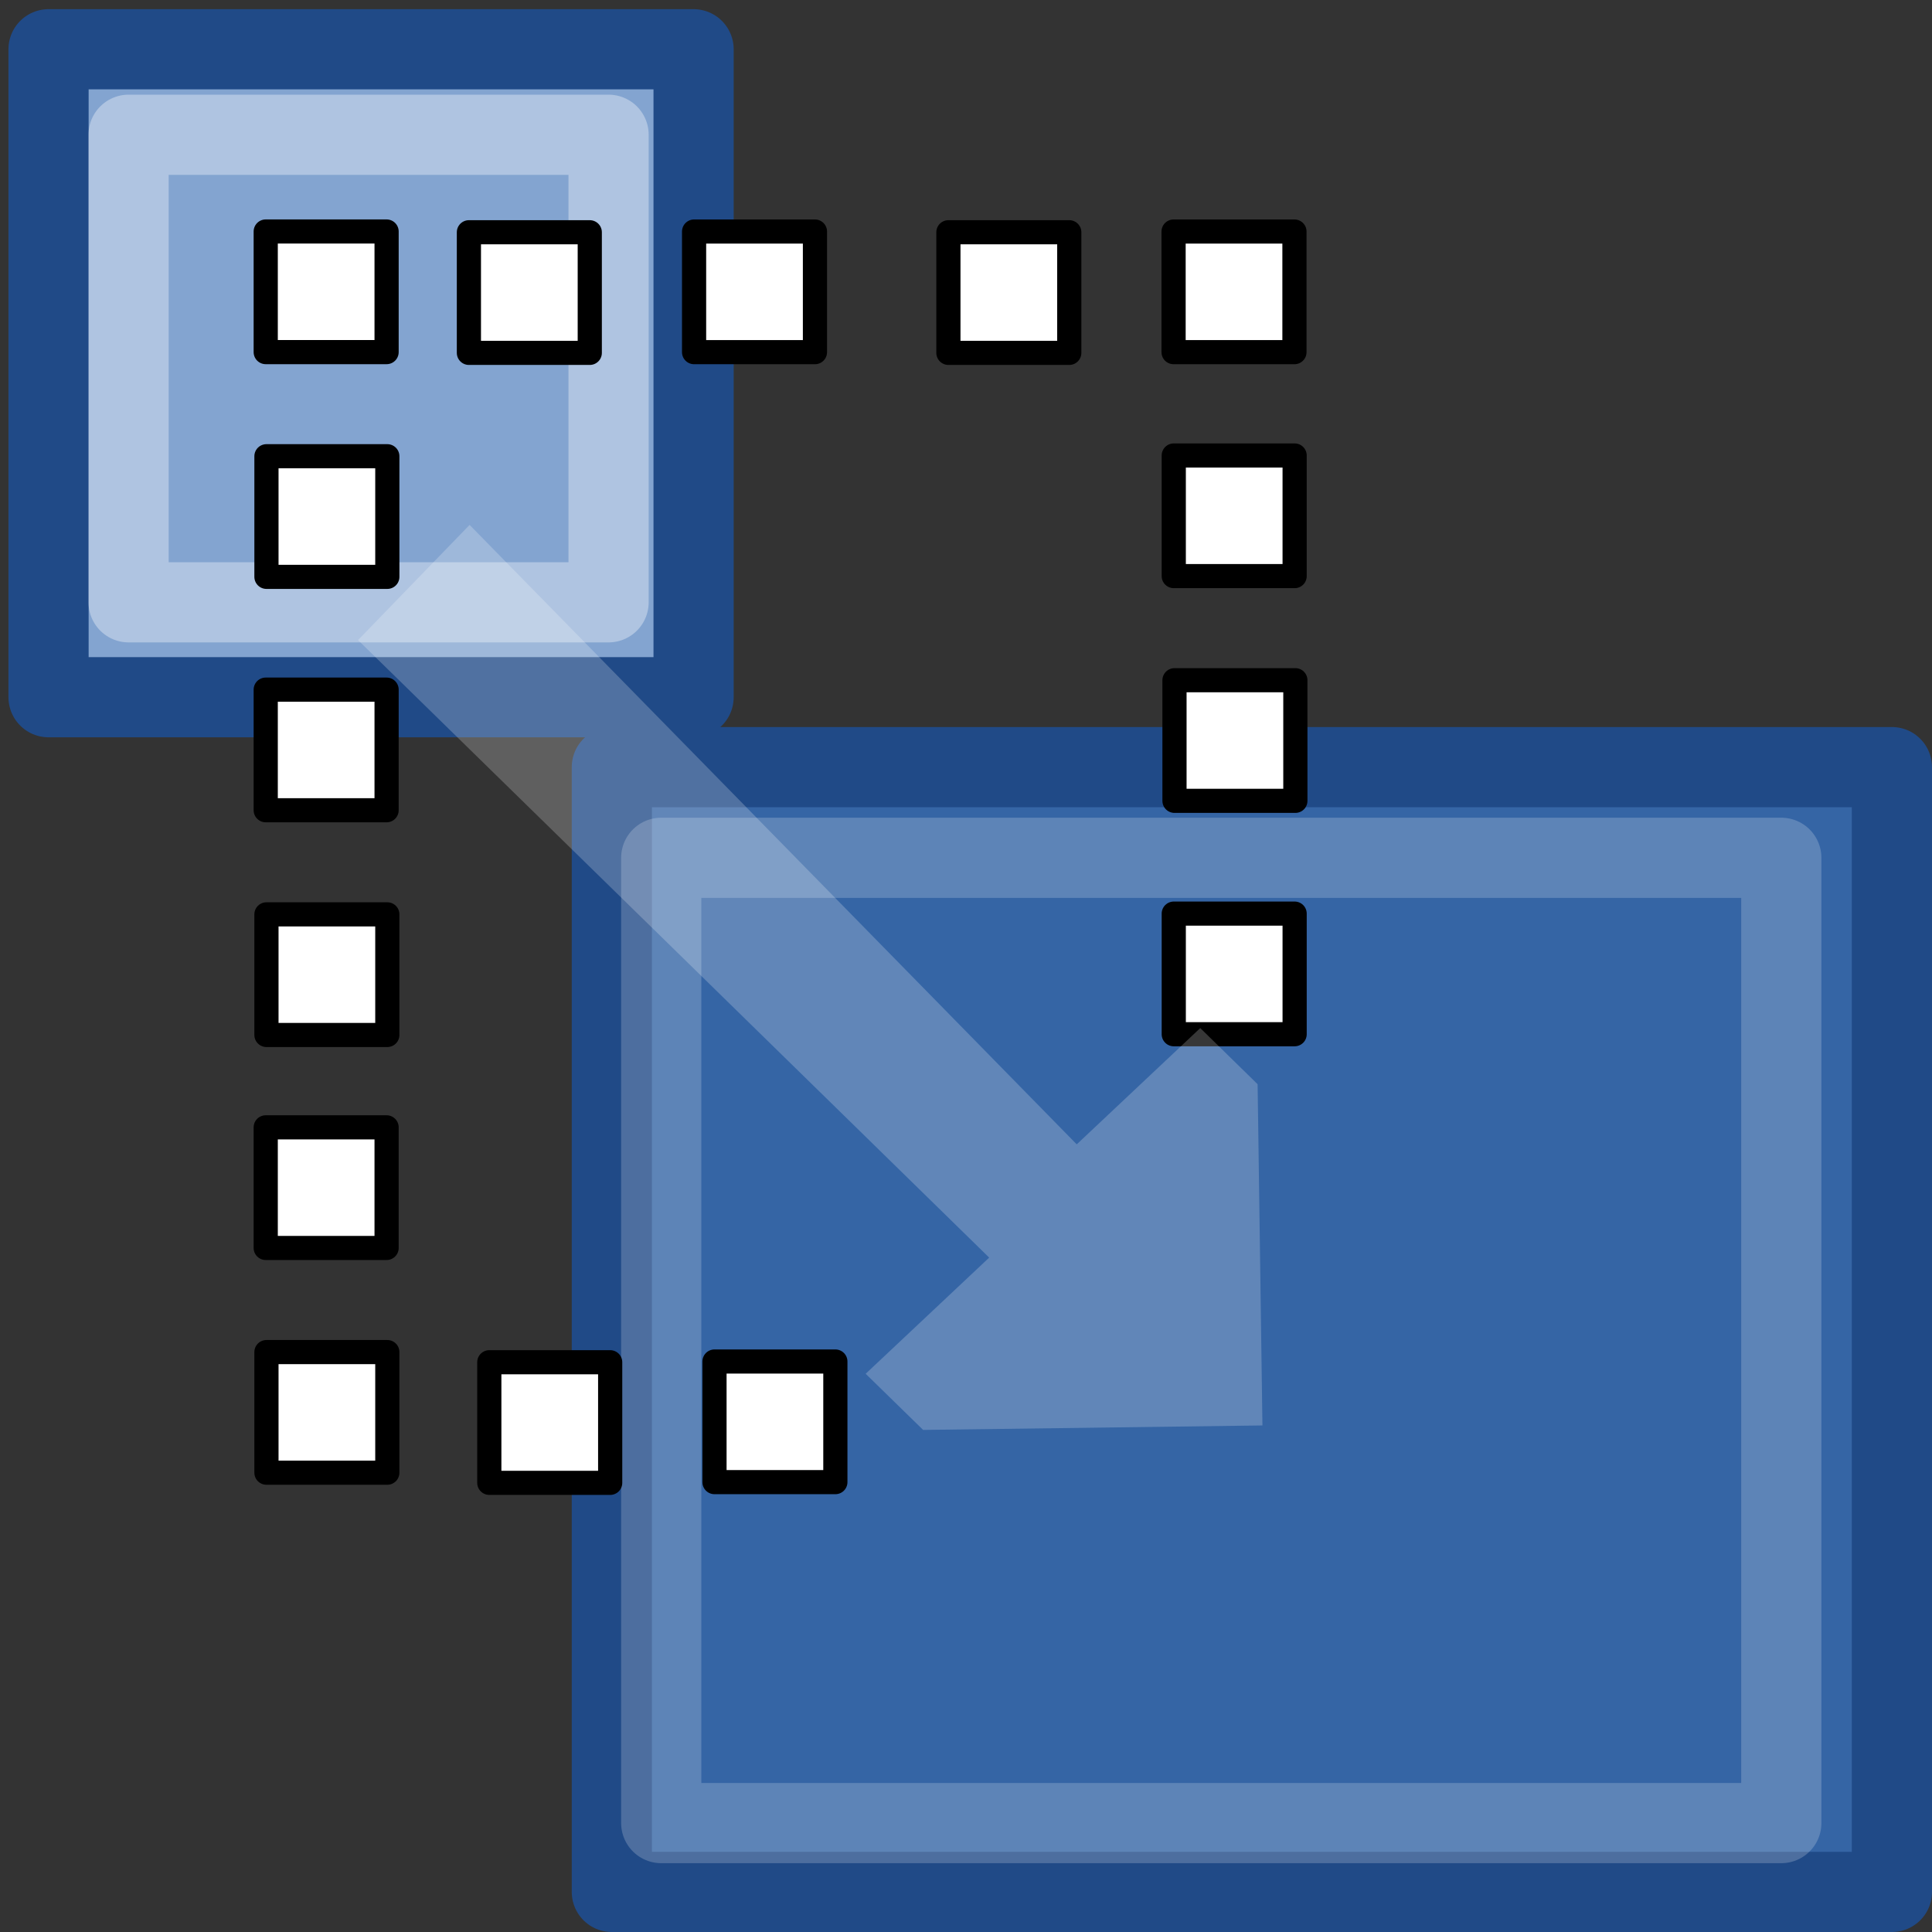 <?xml version="1.0" encoding="UTF-8" standalone="no"?>
<svg
   xmlns:osb="http://www.openswatchbook.org/uri/2009/osb"
   xmlns:dc="http://purl.org/dc/elements/1.1/"
   xmlns:cc="http://creativecommons.org/ns#"
   xmlns:rdf="http://www.w3.org/1999/02/22-rdf-syntax-ns#"
   xmlns:svg="http://www.w3.org/2000/svg"
   xmlns="http://www.w3.org/2000/svg"
   xmlns:xlink="http://www.w3.org/1999/xlink"
   xmlns:sodipodi="http://sodipodi.sourceforge.net/DTD/sodipodi-0.dtd"
   xmlns:inkscape="http://www.inkscape.org/namespaces/inkscape"
   version="1.1"
   width="16"
   height="16"
   id="svg2"
   viewBox="0 0 16 16"
   inkscape:version="0.91 r13725"
   sodipodi:docname="gimp-tool-scale.svg">
  <rect x="0" y="0" width="16" height="16" fill="#333333" stroke="none"/>
  <sodipodi:namedview
     pagecolor="#ffffff"
     bordercolor="#666666"
     borderopacity="1"
     objecttolerance="10"
     gridtolerance="10"
     guidetolerance="10"
     inkscape:pageopacity="0"
     inkscape:pageshadow="2"
     inkscape:window-width="501"
     inkscape:window-height="405"
     id="namedview1722"
     showgrid="false"
     inkscape:zoom="14.749676"
     inkscape:cx="-240.67316"
     inkscape:cy="-285.94438"
     inkscape:window-x="0"
     inkscape:window-y="27"
     inkscape:window-maximized="0"
     inkscape:current-layer="svg2" />
  <defs
     id="defs7386">
    <linearGradient
       id="linearGradient8340">
      <stop
         stop-opacity="0.796"
         stop-color="#ffffff"
         id="stop8342" />
      <stop
         stop-opacity="0.216"
         stop-color="#ffffff"
         offset="1"
         id="stop8344" />
    </linearGradient>
    <linearGradient
       gradientTransform="matrix(0,-735328.32,170712.69,0,2464326300,577972450)"
       osb:paint="solid"
       id="linearGradient19282">
      <stop
         stop-color="#b4b4b4"
         id="stop19284" />
    </linearGradient>
    <linearGradient
       osb:paint="gradient"
       x1="231.55"
       x2="320.7"
       gradientUnits="userSpaceOnUse"
       id="linearGradient6057"
       gradientTransform="matrix(0.015,0,0,0.015,2.969,1037.326)">
      <stop
         stop-color="#a11f7c"
         id="stop6053" />
      <stop
         stop-opacity="0.984"
         stop-color="#541f31"
         offset="1"
         id="stop6055" />
    </linearGradient>
    <linearGradient
       id="linearGradient8471">
      <stop
         stop-color="#5382b9"
         id="stop8473" />
      <stop
         stop-color="#3565a5"
         id="stop8475"
         offset="1" />
    </linearGradient>
    <radialGradient
       r="8"
       fy="228"
       fx="83.243"
       cy="228"
       cx="83.243"
       gradientTransform="matrix(0.663,0,0,0.666,-53.446,-719.887)"
       gradientUnits="userSpaceOnUse"
       id="radialGradient9172"
       xlink:href="#linearGradient10735" />
    <linearGradient
       id="linearGradient10735">
      <stop
         id="stop10737"
         offset="0"
         style="stop-color:#c0c0c0;stop-opacity:0;" />
      <stop
         id="stop10739"
         offset="1"
         style="stop-color:#c0c0c0;stop-opacity:0;" />
    </linearGradient>
    <linearGradient
       y2="1375"
       x2="513"
       y1="1365"
       x1="513"
       gradientTransform="matrix(0.964,0,0,0.847,-755.345,-1319.925)"
       gradientUnits="userSpaceOnUse"
       id="linearGradient9174"
       xlink:href="#linearGradient8471" />
    <linearGradient
       gradientTransform="matrix(0.475,0.465,-0.462,0.477,603.554,-696.539)"
       y2="1284"
       x2="509"
       y1="1284"
       x1="514"
       gradientUnits="userSpaceOnUse"
       id="linearGradient9176"
       xlink:href="#linearGradient8340" />
    <linearGradient
       gradientTransform="matrix(0.475,0.465,-0.462,0.477,603.554,-696.539)"
       y2="1284"
       x2="509"
       y1="1284"
       x1="514"
       gradientUnits="userSpaceOnUse"
       id="linearGradient9178"
       xlink:href="#linearGradient8781" />
    <linearGradient
       id="linearGradient8781">
      <stop
         id="stop8783"
         offset="0"
         style="stop-color:#3465a4;stop-opacity:1;" />
      <stop
         id="stop8785"
         offset="1"
         style="stop-color:#3465a4;stop-opacity:0;" />
    </linearGradient>
    <linearGradient
       osb:paint="solid"
       id="linearGradient5487">
      <stop
         id="stop5485"
         offset="0"
         style="stop-color:#888a85;stop-opacity:1;" />
    </linearGradient>
  </defs>
  <g
     style="display:inline"
     transform="translate(-112.649,-209.735)"
     id="tools">
    <g
       transform="translate(112.649,209.735)"
       id="gimp-tool-scale">
      <rect
         y="5.9604645e-08"
         x="3.8067483e-08"
         height="15.988"
         width="15.901"
         id="rect8901"
         style="display:inline;overflow:visible;visibility:visible;opacity:1;fill:url(#radialGradient9172);fill-opacity:1;fill-rule:nonzero;stroke:none;stroke-width:1;stroke-linecap:round;stroke-linejoin:miter;stroke-miterlimit:4;stroke-dasharray:none;stroke-dashoffset:0;stroke-opacity:1;marker:none;marker-start:none;marker-mid:none;marker-end:none;enable-background:accumulate" />
      <rect
         style="display:inline;overflow:visible;visibility:visible;opacity:1;fill:url(#linearGradient9174);fill-opacity:1;fill-rule:evenodd;stroke:#204a87;stroke-width:0.664;stroke-linecap:square;stroke-linejoin:round;stroke-miterlimit:0;stroke-dasharray:none;stroke-dashoffset:0;stroke-opacity:1;marker:none;marker-start:none;marker-mid:none;marker-end:none;enable-background:accumulate"
         id="rect8773"
         width="10.601"
         height="9.315"
         x="-15.668"
         y="-15.668"
         transform="scale(-1,-1)" />
      <rect
         y="-15.098"
         x="-14.752"
         height="7.994"
         width="9.276"
         id="rect8775"
         style="display:inline;overflow:visible;visibility:visible;opacity:1;fill:none;fill-opacity:1;fill-rule:evenodd;stroke:#ffffff;stroke-width:0.664;stroke-linecap:square;stroke-linejoin:round;stroke-miterlimit:0;stroke-dasharray:none;stroke-dashoffset:0;stroke-opacity:0.2;marker:none;marker-start:none;marker-mid:none;marker-end:none;enable-background:accumulate"
         transform="scale(-1,-1)" />
      <rect
         style="display:inline;overflow:visible;visibility:visible;opacity:1;fill:#83a4d0;fill-opacity:1;fill-rule:evenodd;stroke:#204a87;stroke-width:0.664;stroke-linecap:square;stroke-linejoin:round;stroke-miterlimit:0;stroke-dasharray:none;stroke-dashoffset:0;stroke-opacity:1;marker:none;marker-start:none;marker-mid:none;marker-end:none;enable-background:accumulate"
         id="rect8763"
         width="5.342"
         height="5.366"
         x="0.402"
         y="0.408" />
      <rect
         y="1.116"
         x="1.065"
         height="3.872"
         width="3.975"
         id="rect8765"
         style="display:inline;overflow:visible;visibility:visible;opacity:1;fill:none;fill-opacity:1;fill-rule:evenodd;stroke:#ffffff;stroke-width:0.664;stroke-linecap:square;stroke-linejoin:round;stroke-miterlimit:0;stroke-dasharray:none;stroke-dashoffset:0;stroke-opacity:0.353;marker:none;marker-start:none;marker-mid:none;marker-end:none;enable-background:accumulate" />
      <g
         id="g4089"
         transform="matrix(1.001,0,0,0.999,-2.366,11.297)">
        <rect
           y="-9.383"
           x="6.243"
           height="1"
           width="1"
           id="rect4072"
           style="color:#000000;clip-rule:nonzero;display:inline;overflow:visible;visibility:visible;opacity:1;isolation:auto;mix-blend-mode:normal;color-interpolation:sRGB;color-interpolation-filters:linearRGB;solid-color:#000000;solid-opacity:1;fill:#ffffff;fill-opacity:1;fill-rule:nonzero;stroke:#000000;stroke-width:0.2;stroke-linecap:round;stroke-linejoin:round;stroke-miterlimit:4;stroke-dasharray:none;stroke-dashoffset:0;stroke-opacity:1;color-rendering:auto;image-rendering:auto;shape-rendering:auto;text-rendering:auto;enable-background:accumulate" />
        <rect
           y="-9.389"
           x="8.106"
           height="1"
           width="1"
           id="rect4072-3"
           style="color:#000000;clip-rule:nonzero;display:inline;overflow:visible;visibility:visible;opacity:1;isolation:auto;mix-blend-mode:normal;color-interpolation:sRGB;color-interpolation-filters:linearRGB;solid-color:#000000;solid-opacity:1;fill:#ffffff;fill-opacity:1;fill-rule:nonzero;stroke:#000000;stroke-width:0.2;stroke-linecap:round;stroke-linejoin:round;stroke-miterlimit:4;stroke-dasharray:none;stroke-dashoffset:0;stroke-opacity:1;color-rendering:auto;image-rendering:auto;shape-rendering:auto;text-rendering:auto;enable-background:accumulate" />
      </g>
      <g
         id="g4089-3"
         transform="matrix(1.001,0,0,0.999,1.605,11.297)">
        <rect
           y="-9.383"
           x="6.243"
           height="1"
           width="1"
           id="rect4072-6"
           style="color:#000000;clip-rule:nonzero;display:inline;overflow:visible;visibility:visible;opacity:1;isolation:auto;mix-blend-mode:normal;color-interpolation:sRGB;color-interpolation-filters:linearRGB;solid-color:#000000;solid-opacity:1;fill:#ffffff;fill-opacity:1;fill-rule:nonzero;stroke:#000000;stroke-width:0.2;stroke-linecap:round;stroke-linejoin:round;stroke-miterlimit:4;stroke-dasharray:none;stroke-dashoffset:0;stroke-opacity:1;color-rendering:auto;image-rendering:auto;shape-rendering:auto;text-rendering:auto;enable-background:accumulate" />
        <rect
           y="-9.389"
           x="8.106"
           height="1"
           width="1"
           id="rect4072-3-6"
           style="color:#000000;clip-rule:nonzero;display:inline;overflow:visible;visibility:visible;opacity:1;isolation:auto;mix-blend-mode:normal;color-interpolation:sRGB;color-interpolation-filters:linearRGB;solid-color:#000000;solid-opacity:1;fill:#ffffff;fill-opacity:1;fill-rule:nonzero;stroke:#000000;stroke-width:0.2;stroke-linecap:round;stroke-linejoin:round;stroke-miterlimit:4;stroke-dasharray:none;stroke-dashoffset:0;stroke-opacity:1;color-rendering:auto;image-rendering:auto;shape-rendering:auto;text-rendering:auto;enable-background:accumulate" />
      </g>
      <g
         id="g4089-5"
         transform="matrix(0,-0.999,1.001,0,11.599,11.014)">
        <rect
           y="-9.383"
           x="6.243"
           height="1"
           width="1"
           id="rect4072-1"
           style="color:#000000;clip-rule:nonzero;display:inline;overflow:visible;visibility:visible;opacity:1;isolation:auto;mix-blend-mode:normal;color-interpolation:sRGB;color-interpolation-filters:linearRGB;solid-color:#000000;solid-opacity:1;fill:#ffffff;fill-opacity:1;fill-rule:nonzero;stroke:#000000;stroke-width:0.2;stroke-linecap:round;stroke-linejoin:round;stroke-miterlimit:4;stroke-dasharray:none;stroke-dashoffset:0;stroke-opacity:1;color-rendering:auto;image-rendering:auto;shape-rendering:auto;text-rendering:auto;enable-background:accumulate" />
        <rect
           y="-9.389"
           x="8.106"
           height="1"
           width="1"
           id="rect4072-3-3"
           style="color:#000000;clip-rule:nonzero;display:inline;overflow:visible;visibility:visible;opacity:1;isolation:auto;mix-blend-mode:normal;color-interpolation:sRGB;color-interpolation-filters:linearRGB;solid-color:#000000;solid-opacity:1;fill:#ffffff;fill-opacity:1;fill-rule:nonzero;stroke:#000000;stroke-width:0.2;stroke-linecap:round;stroke-linejoin:round;stroke-miterlimit:4;stroke-dasharray:none;stroke-dashoffset:0;stroke-opacity:1;color-rendering:auto;image-rendering:auto;shape-rendering:auto;text-rendering:auto;enable-background:accumulate" />
      </g>
      <g
         id="g4089-5-1"
         transform="matrix(0,-0.999,1.001,0,11.599,14.808)">
        <rect
           y="-9.383"
           x="6.243"
           height="1"
           width="1"
           id="rect4072-1-2"
           style="color:#000000;clip-rule:nonzero;display:inline;overflow:visible;visibility:visible;opacity:1;isolation:auto;mix-blend-mode:normal;color-interpolation:sRGB;color-interpolation-filters:linearRGB;solid-color:#000000;solid-opacity:1;fill:#ffffff;fill-opacity:1;fill-rule:nonzero;stroke:#000000;stroke-width:0.2;stroke-linecap:round;stroke-linejoin:round;stroke-miterlimit:4;stroke-dasharray:none;stroke-dashoffset:0;stroke-opacity:1;color-rendering:auto;image-rendering:auto;shape-rendering:auto;text-rendering:auto;enable-background:accumulate" />
        <rect
           y="-9.389"
           x="8.106"
           height="1"
           width="1"
           id="rect4072-3-3-9"
           style="color:#000000;clip-rule:nonzero;display:inline;overflow:visible;visibility:visible;opacity:1;isolation:auto;mix-blend-mode:normal;color-interpolation:sRGB;color-interpolation-filters:linearRGB;solid-color:#000000;solid-opacity:1;fill:#ffffff;fill-opacity:1;fill-rule:nonzero;stroke:#000000;stroke-width:0.2;stroke-linecap:round;stroke-linejoin:round;stroke-miterlimit:4;stroke-dasharray:none;stroke-dashoffset:0;stroke-opacity:1;color-rendering:auto;image-rendering:auto;shape-rendering:auto;text-rendering:auto;enable-background:accumulate" />
      </g>
      <g
         id="g4089-5-7"
         transform="matrix(0,-0.999,1.001,0,11.599,18.433)">
        <rect
           y="-9.383"
           x="6.243"
           height="1"
           width="1"
           id="rect4072-1-1"
           style="color:#000000;clip-rule:nonzero;display:inline;overflow:visible;visibility:visible;opacity:1;isolation:auto;mix-blend-mode:normal;color-interpolation:sRGB;color-interpolation-filters:linearRGB;solid-color:#000000;solid-opacity:1;fill:#ffffff;fill-opacity:1;fill-rule:nonzero;stroke:#000000;stroke-width:0.2;stroke-linecap:round;stroke-linejoin:round;stroke-miterlimit:4;stroke-dasharray:none;stroke-dashoffset:0;stroke-opacity:1;color-rendering:auto;image-rendering:auto;shape-rendering:auto;text-rendering:auto;enable-background:accumulate" />
        <rect
           y="-9.389"
           x="8.106"
           height="1"
           width="1"
           id="rect4072-3-3-5"
           style="color:#000000;clip-rule:nonzero;display:inline;overflow:visible;visibility:visible;opacity:1;isolation:auto;mix-blend-mode:normal;color-interpolation:sRGB;color-interpolation-filters:linearRGB;solid-color:#000000;solid-opacity:1;fill:#ffffff;fill-opacity:1;fill-rule:nonzero;stroke:#000000;stroke-width:0.2;stroke-linecap:round;stroke-linejoin:round;stroke-miterlimit:4;stroke-dasharray:none;stroke-dashoffset:0;stroke-opacity:1;color-rendering:auto;image-rendering:auto;shape-rendering:auto;text-rendering:auto;enable-background:accumulate" />
      </g>
      <g
         id="g4089-5-3"
         transform="matrix(0,-0.999,1.001,0,19.119,12.869)">
        <rect
           y="-9.383"
           x="6.243"
           height="1"
           width="1"
           id="rect4072-1-0"
           style="color:#000000;clip-rule:nonzero;display:inline;overflow:visible;visibility:visible;opacity:1;isolation:auto;mix-blend-mode:normal;color-interpolation:sRGB;color-interpolation-filters:linearRGB;solid-color:#000000;solid-opacity:1;fill:#ffffff;fill-opacity:1;fill-rule:nonzero;stroke:#000000;stroke-width:0.2;stroke-linecap:round;stroke-linejoin:round;stroke-miterlimit:4;stroke-dasharray:none;stroke-dashoffset:0;stroke-opacity:1;color-rendering:auto;image-rendering:auto;shape-rendering:auto;text-rendering:auto;enable-background:accumulate" />
        <rect
           y="-9.389"
           x="8.106"
           height="1"
           width="1"
           id="rect4072-3-3-54"
           style="color:#000000;clip-rule:nonzero;display:inline;overflow:visible;visibility:visible;opacity:1;isolation:auto;mix-blend-mode:normal;color-interpolation:sRGB;color-interpolation-filters:linearRGB;solid-color:#000000;solid-opacity:1;fill:#ffffff;fill-opacity:1;fill-rule:nonzero;stroke:#000000;stroke-width:0.2;stroke-linecap:round;stroke-linejoin:round;stroke-miterlimit:4;stroke-dasharray:none;stroke-dashoffset:0;stroke-opacity:1;color-rendering:auto;image-rendering:auto;shape-rendering:auto;text-rendering:auto;enable-background:accumulate" />
      </g>
      <g
         id="g4089-5-18"
         transform="matrix(0,-0.999,1.001,0,19.119,16.663)">
        <rect
           y="-9.389"
           x="8.106"
           height="1"
           width="1"
           id="rect4072-3-3-4"
           style="color:#000000;clip-rule:nonzero;display:inline;overflow:visible;visibility:visible;opacity:1;isolation:auto;mix-blend-mode:normal;color-interpolation:sRGB;color-interpolation-filters:linearRGB;solid-color:#000000;solid-opacity:1;fill:#ffffff;fill-opacity:1;fill-rule:nonzero;stroke:#000000;stroke-width:0.2;stroke-linecap:round;stroke-linejoin:round;stroke-miterlimit:4;stroke-dasharray:none;stroke-dashoffset:0;stroke-opacity:1;color-rendering:auto;image-rendering:auto;shape-rendering:auto;text-rendering:auto;enable-background:accumulate" />
      </g>
      <g
         id="g4089-5-5"
         transform="matrix(1.001,0,0,0.999,-2.197,20.655)">
        <rect
           y="-9.383"
           x="6.243"
           height="1"
           width="1"
           id="rect4072-1-4"
           style="color:#000000;clip-rule:nonzero;display:inline;overflow:visible;visibility:visible;opacity:1;isolation:auto;mix-blend-mode:normal;color-interpolation:sRGB;color-interpolation-filters:linearRGB;solid-color:#000000;solid-opacity:1;fill:#ffffff;fill-opacity:1;fill-rule:nonzero;stroke:#000000;stroke-width:0.2;stroke-linecap:round;stroke-linejoin:round;stroke-miterlimit:4;stroke-dasharray:none;stroke-dashoffset:0;stroke-opacity:1;color-rendering:auto;image-rendering:auto;shape-rendering:auto;text-rendering:auto;enable-background:accumulate" />
        <rect
           y="-9.389"
           x="8.106"
           height="1"
           width="1"
           id="rect4072-3-3-6"
           style="color:#000000;clip-rule:nonzero;display:inline;overflow:visible;visibility:visible;opacity:1;isolation:auto;mix-blend-mode:normal;color-interpolation:sRGB;color-interpolation-filters:linearRGB;solid-color:#000000;solid-opacity:1;fill:#ffffff;fill-opacity:1;fill-rule:nonzero;stroke:#000000;stroke-width:0.2;stroke-linecap:round;stroke-linejoin:round;stroke-miterlimit:4;stroke-dasharray:none;stroke-dashoffset:0;stroke-opacity:1;color-rendering:auto;image-rendering:auto;shape-rendering:auto;text-rendering:auto;enable-background:accumulate" />
      </g>
      <path
         style="display:inline;opacity:1;fill:url(#linearGradient9176);fill-opacity:1;fill-rule:evenodd;stroke:url(#linearGradient9178);stroke-width:0.664px;stroke-linecap:butt;stroke-linejoin:miter;stroke-opacity:1"
         d="M 8.917,9.477 3.889,4.347 2.965,5.301 8.192,10.415 7.169,11.377 7.645,11.842 10.455,11.805 10.415,8.979 9.94,8.514 Z"
         id="path8779"
         inkscape:connector-curvature="0" />
    </g>
  </g>
</svg>
